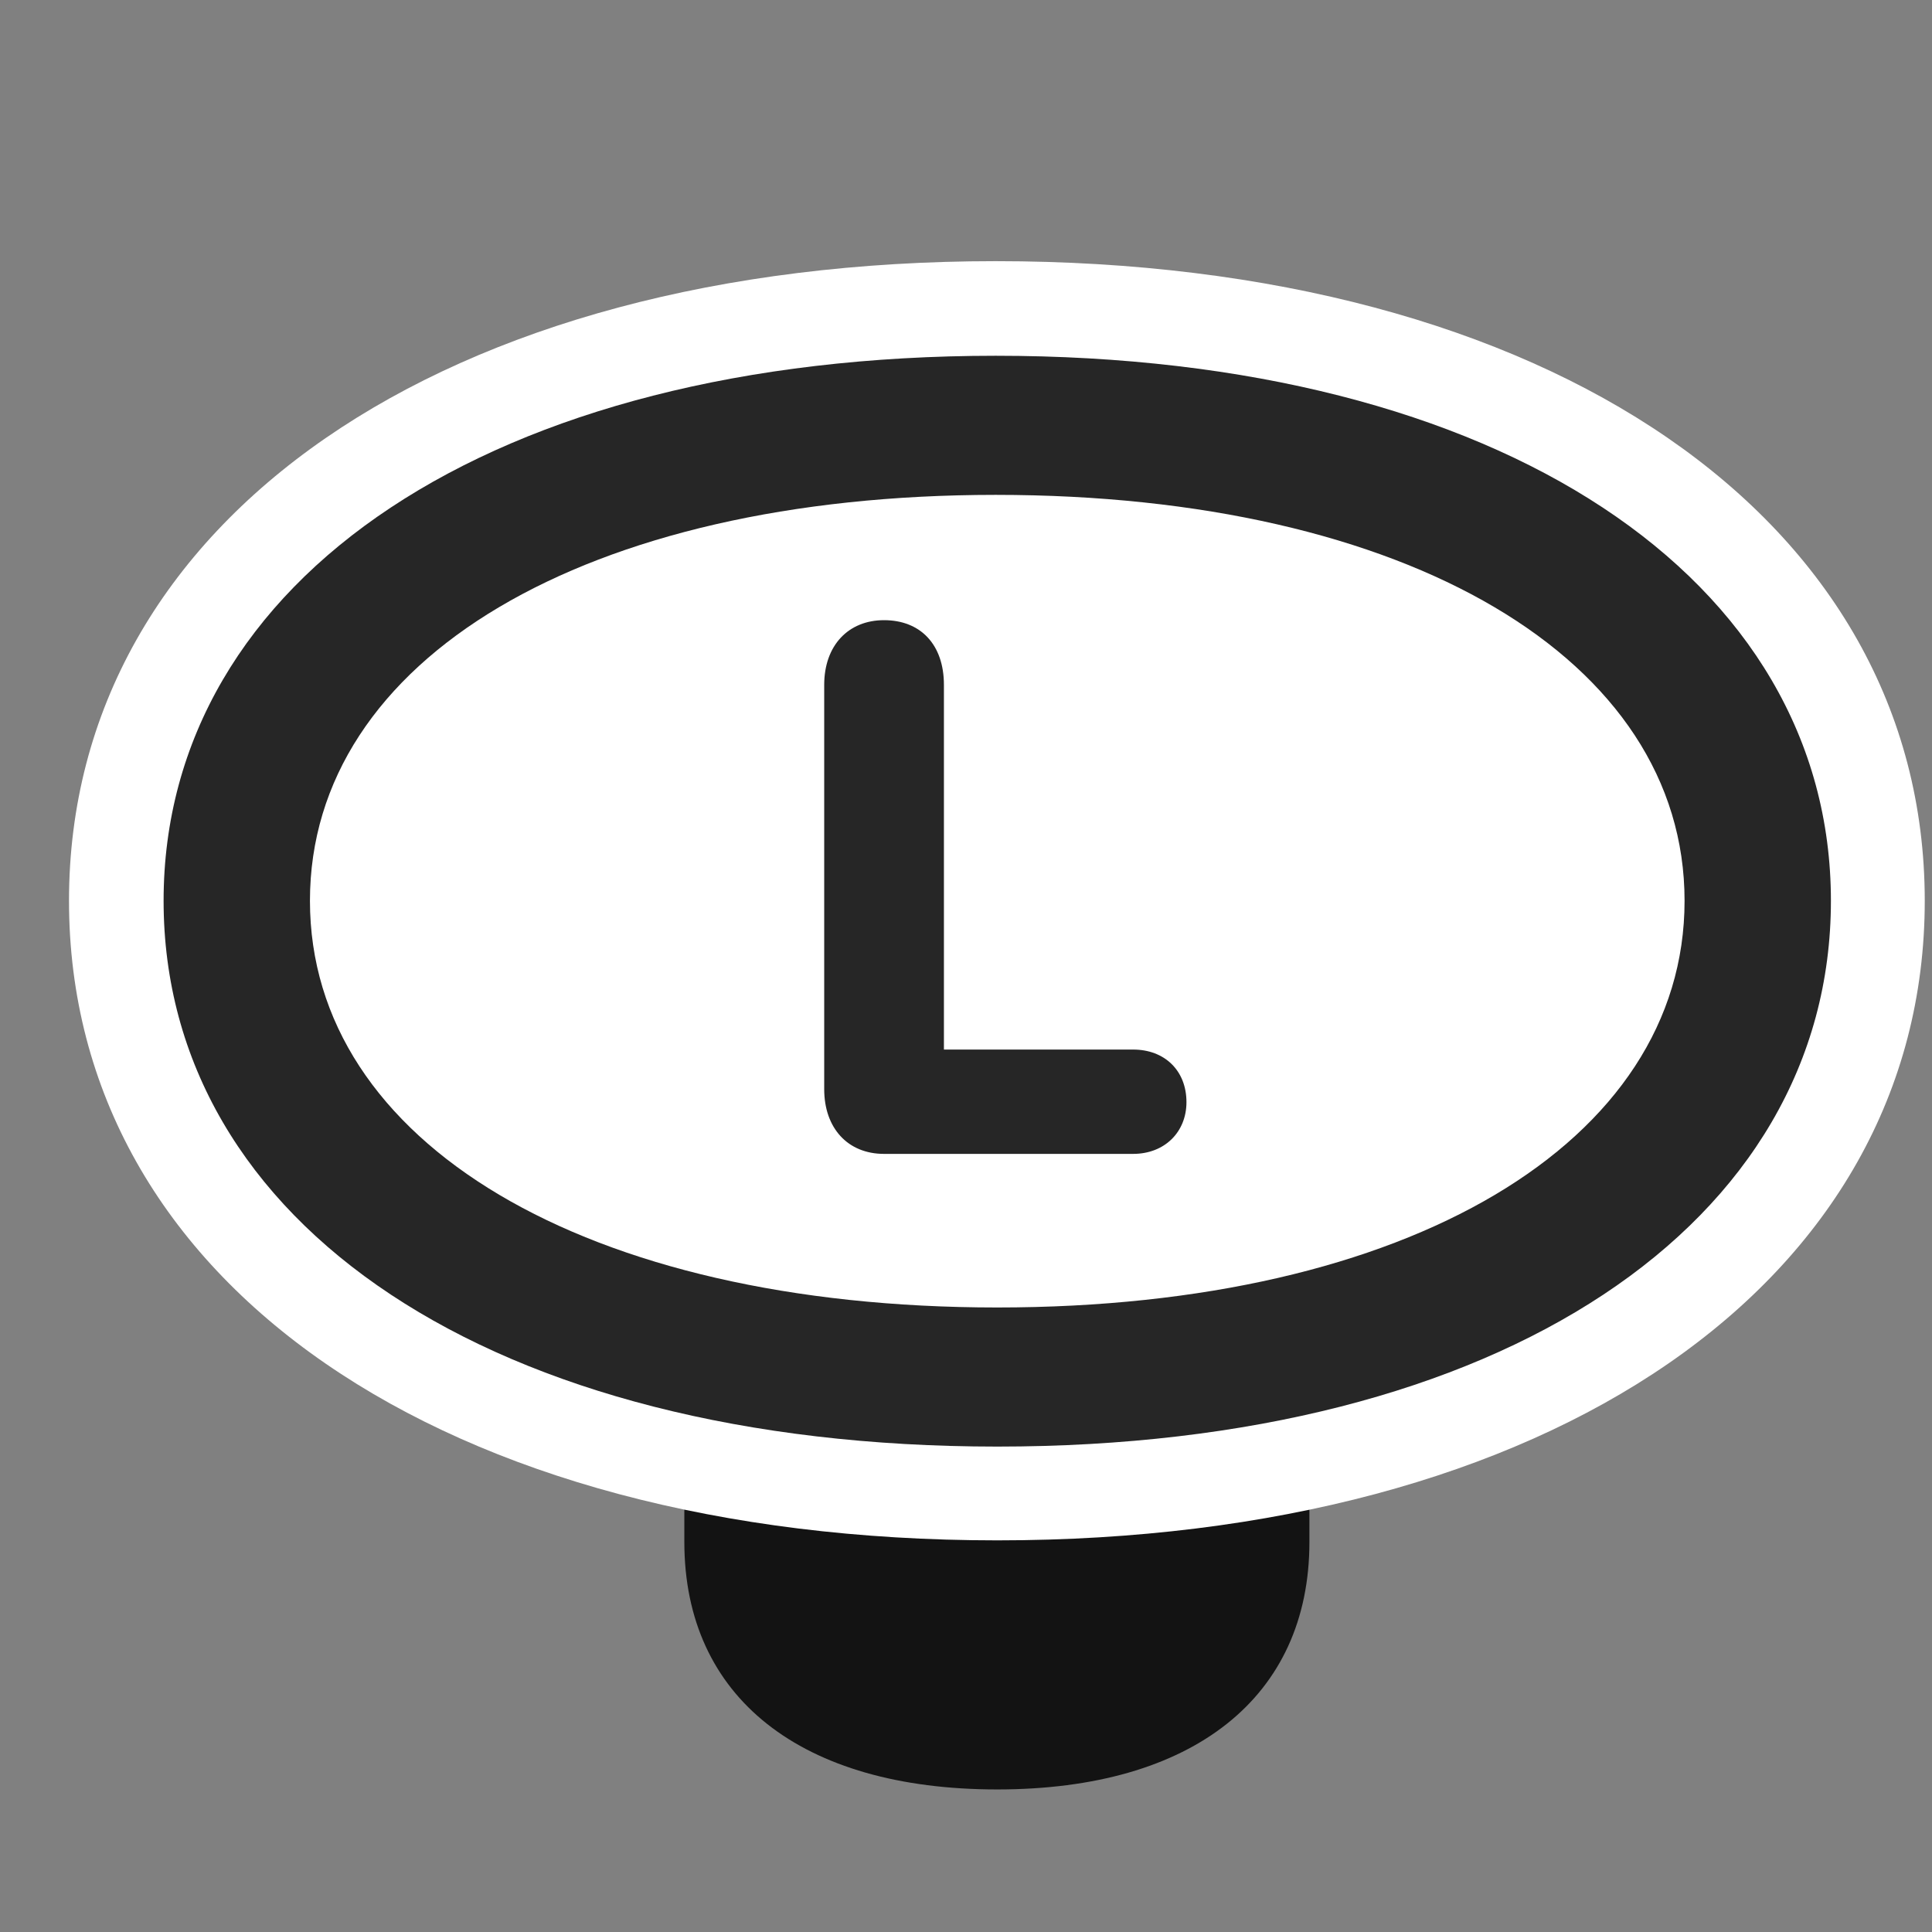 <svg width="28" height="28" viewBox="0 0 28 28" fill="none" xmlns="http://www.w3.org/2000/svg">
<rect x="0" y="0" width="28" height="28" fill="#808080" stroke="none"/>
<path d="M14.453 25.934C17.289 25.934 18.977 24.598 18.977 22.348V18.387C18.977 16.137 17.289 14.801 14.453 14.801C11.605 14.801 9.918 16.137 9.918 18.387V22.348C9.918 24.598 11.605 25.934 14.453 25.934Z" fill="black" fill-opacity="0.85"/>
<path d="M14.453 22.324C22.457 22.324 27.895 18.586 27.895 13.055C27.895 7.523 22.445 3.785 14.43 3.785C6.438 3.785 1 7.535 1 13.055C1 18.586 6.438 22.324 14.453 22.324Z" fill="white"/>
<path d="M14.453 20.965C21.766 20.965 26.535 17.73 26.535 13.055C26.535 8.391 21.754 5.156 14.43 5.156C7.129 5.156 2.371 8.391 2.371 13.055C2.371 17.73 7.129 20.965 14.453 20.965ZM14.453 18.949C8.488 18.949 4.492 16.559 4.492 13.055C4.492 9.551 8.488 7.172 14.43 7.172C20.395 7.172 24.414 9.551 24.414 13.055C24.414 16.559 20.406 18.949 14.453 18.949Z" fill="black" fill-opacity="0.85"/>
<path d="M12.812 16.723H16.422C16.879 16.723 17.195 16.406 17.195 15.973C17.195 15.516 16.879 15.211 16.422 15.211H13.68V9.926C13.68 9.34 13.34 8.988 12.812 8.988C12.297 8.988 11.945 9.352 11.945 9.926V15.785C11.945 16.348 12.285 16.723 12.812 16.723Z" fill="black" fill-opacity="0.85"/>
</svg>
